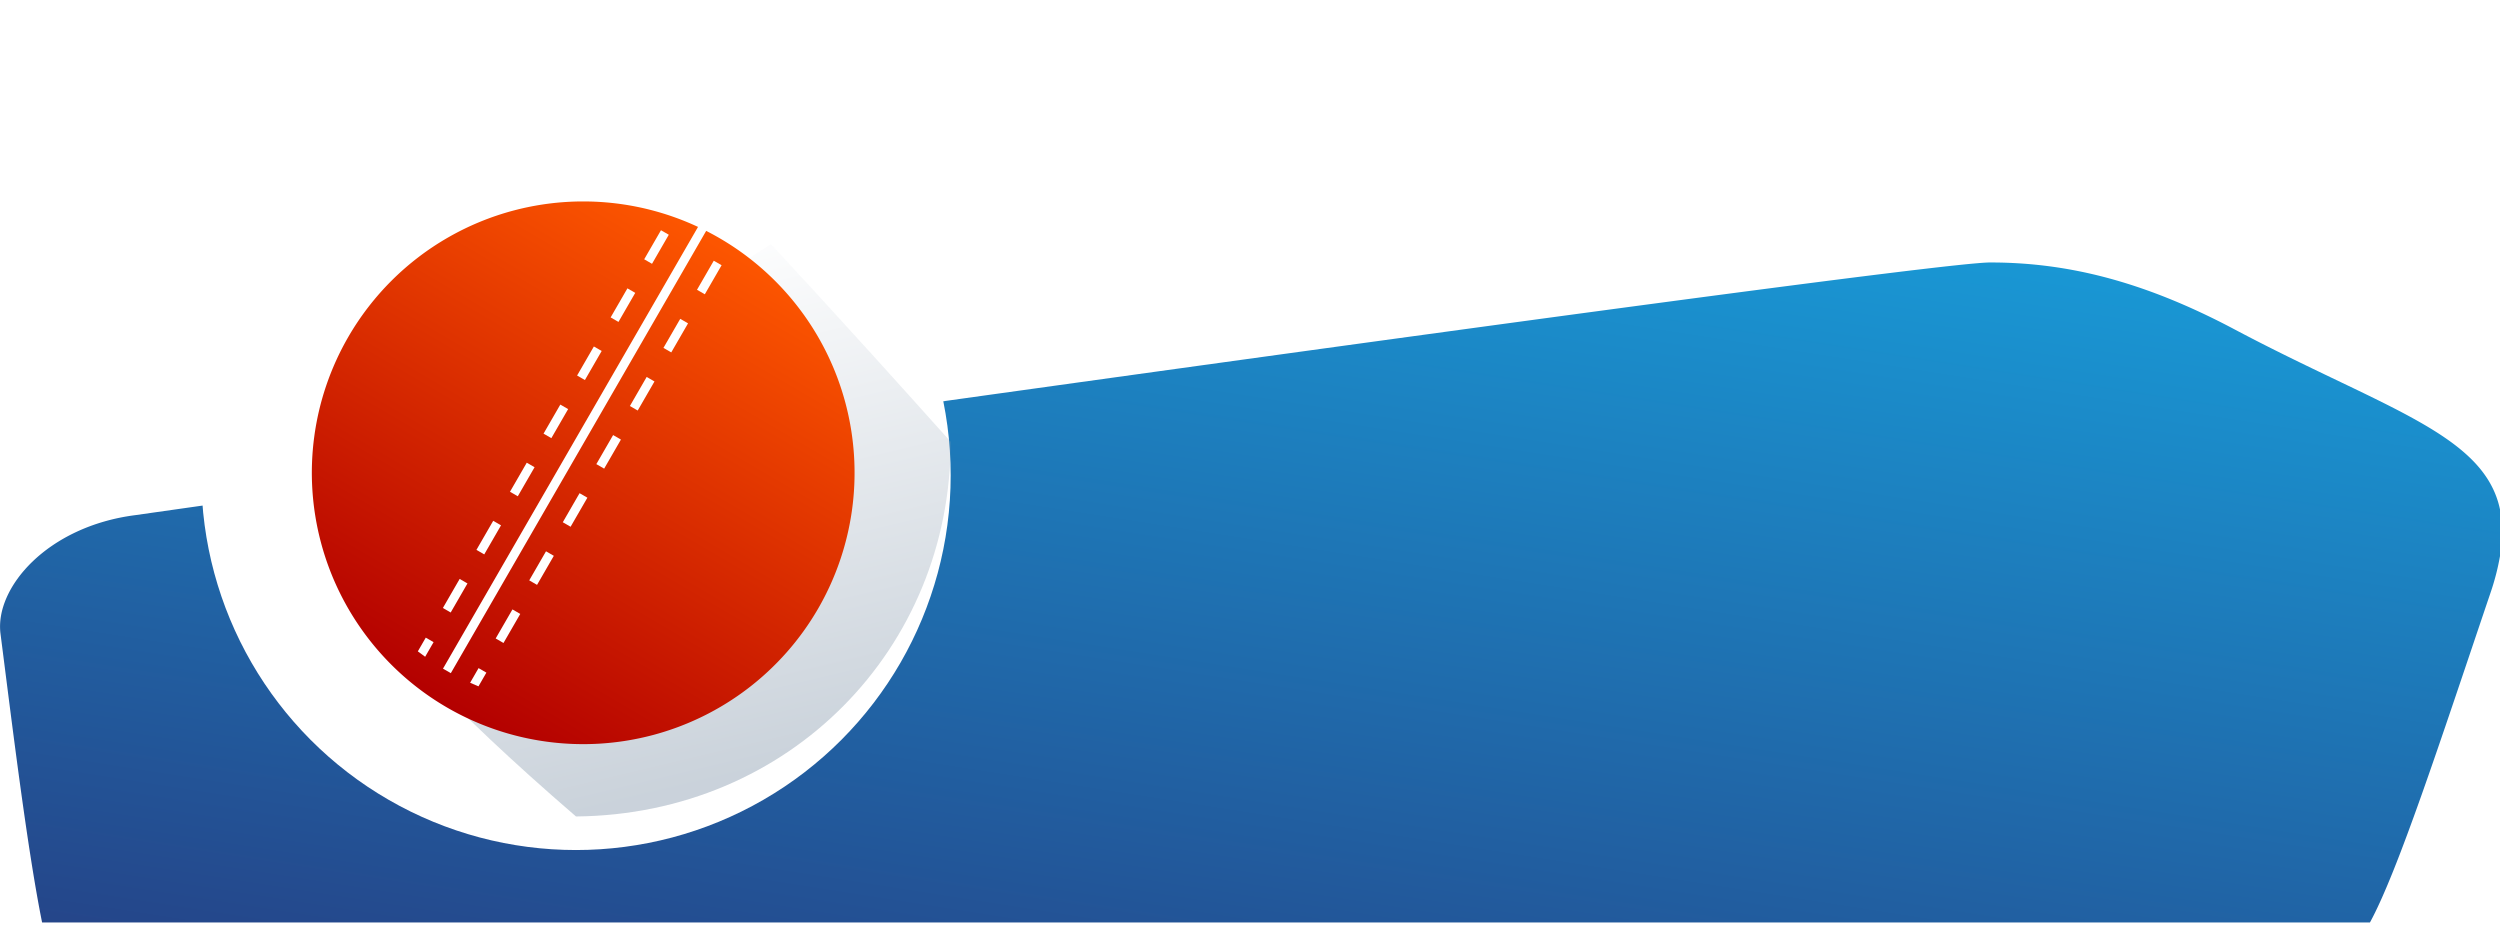 <svg xmlns="http://www.w3.org/2000/svg" xmlns:xlink="http://www.w3.org/1999/xlink" width="223.523" height="85" viewBox="0 0 223.523 85"><defs><linearGradient id="a" x1="0.838" x2="0.111" y2="1.22" gradientUnits="objectBoundingBox"><stop offset="0" stop-color="#1998d5"/><stop offset="1" stop-color="#263c81"/></linearGradient><filter id="b" x="9" y="0" width="85" height="85" filterUnits="userSpaceOnUse"><feOffset dy="3" input="SourceAlpha"/><feGaussianBlur stdDeviation="3" result="c"/><feFlood flood-opacity="0.161"/><feComposite operator="in" in2="c"/><feComposite in="SourceGraphic"/></filter><linearGradient id="d" x1="0.5" x2="0.742" y2="0.907" gradientUnits="objectBoundingBox"><stop offset="0" stop-color="#fff"/><stop offset="1" stop-color="#224467"/></linearGradient><linearGradient id="e" x1="0.5" x2="0.5" y2="1" gradientUnits="objectBoundingBox"><stop offset="0" stop-color="#fd5600"/><stop offset="1" stop-color="#b30000"/></linearGradient><filter id="f" x="10.024" y="0.001" width="84.073" height="84.067" filterUnits="userSpaceOnUse"><feOffset dy="3" input="SourceAlpha"/><feGaussianBlur stdDeviation="3" result="g"/><feFlood flood-opacity="0.161"/><feComposite operator="in" in2="g"/><feComposite in="SourceGraphic"/></filter></defs><g transform="translate(0 6)"><g transform="translate(-265 48)"><path d="M562.7,145.533c2.493-4.566,6.256-16.1,10.761-29.418a21.659,21.659,0,0,0,.874-3.367v-4.121c-1.41-6.792-10.508-9.107-23.738-16.123-8.468-4.493-15.3-5.983-21.852-5.983-7.186,0-165.852,22.593-165.852,22.593-7.874,1.016-12.567,6.5-12.041,10.6,1.056,8.243,2.388,19.213,3.719,25.817" transform="translate(-85.807 -117.054)" fill="url(#a)"/></g><g transform="translate(-8677 -157.999)"><g transform="translate(8695 158)"><g transform="matrix(1, 0, 0, 1, -18, -6)" filter="url(#b)"><circle cx="33.5" cy="33.5" r="33.5" transform="translate(18 6)" fill="#fff"/></g><path d="M50.755,15.593s5.727,6.1,16.075,17.67c0,18.5-14.411,33.317-33.5,33.5C9.744,46.444,11.222,41.086,11.222,41.086Z" transform="translate(0.17 0.236)" opacity="0.24" fill="url(#d)"/><g transform="translate(25.203 0) rotate(30)"><g transform="matrix(0.87, -0.5, 0.5, 0.87, -40.42, 16.4)" filter="url(#f)"><path d="M24.187,0A24.179,24.179,0,1,1,0,24.179,24.183,24.183,0,0,1,24.187,0Z" transform="translate(43.2 6) rotate(30)" fill="url(#e)"/></g><g transform="translate(21.057 0.015)"><rect width="0.809" height="48.359" transform="translate(2.72 0)" fill="#fff"/><path d="M0,1.417V0H.807V1.509" transform="translate(0 46.728)" fill="#fff"/><path d="M.807,0V3H0V0Zm0,6V9H0V6Zm0,6v3H0V12Zm0,6v3H0v-3Zm0,6v3H0v-3Zm0,6v3H0v-3Zm0,6v3H0v-3Z" transform="translate(0 4.668)" fill="#fff"/><path d="M.807,0V1.509H0V.092" transform="translate(0 0.09)" fill="#fff"/><path d="M0,1.509V0H.807V1.417" transform="translate(5.451 46.728)" fill="#fff"/><path d="M.807,0V3H0V0Zm0,6V9H0V6Zm0,6v3H0V12Zm0,6v3H0v-3Zm0,6v3H0v-3Zm0,6v3H0v-3Zm0,6v3H0v-3Z" transform="translate(5.451 4.668)" fill="#fff"/><path d="M.807.092V1.509H0V0" transform="translate(5.451 0.09)" fill="#fff"/></g></g></g></g></g></svg>